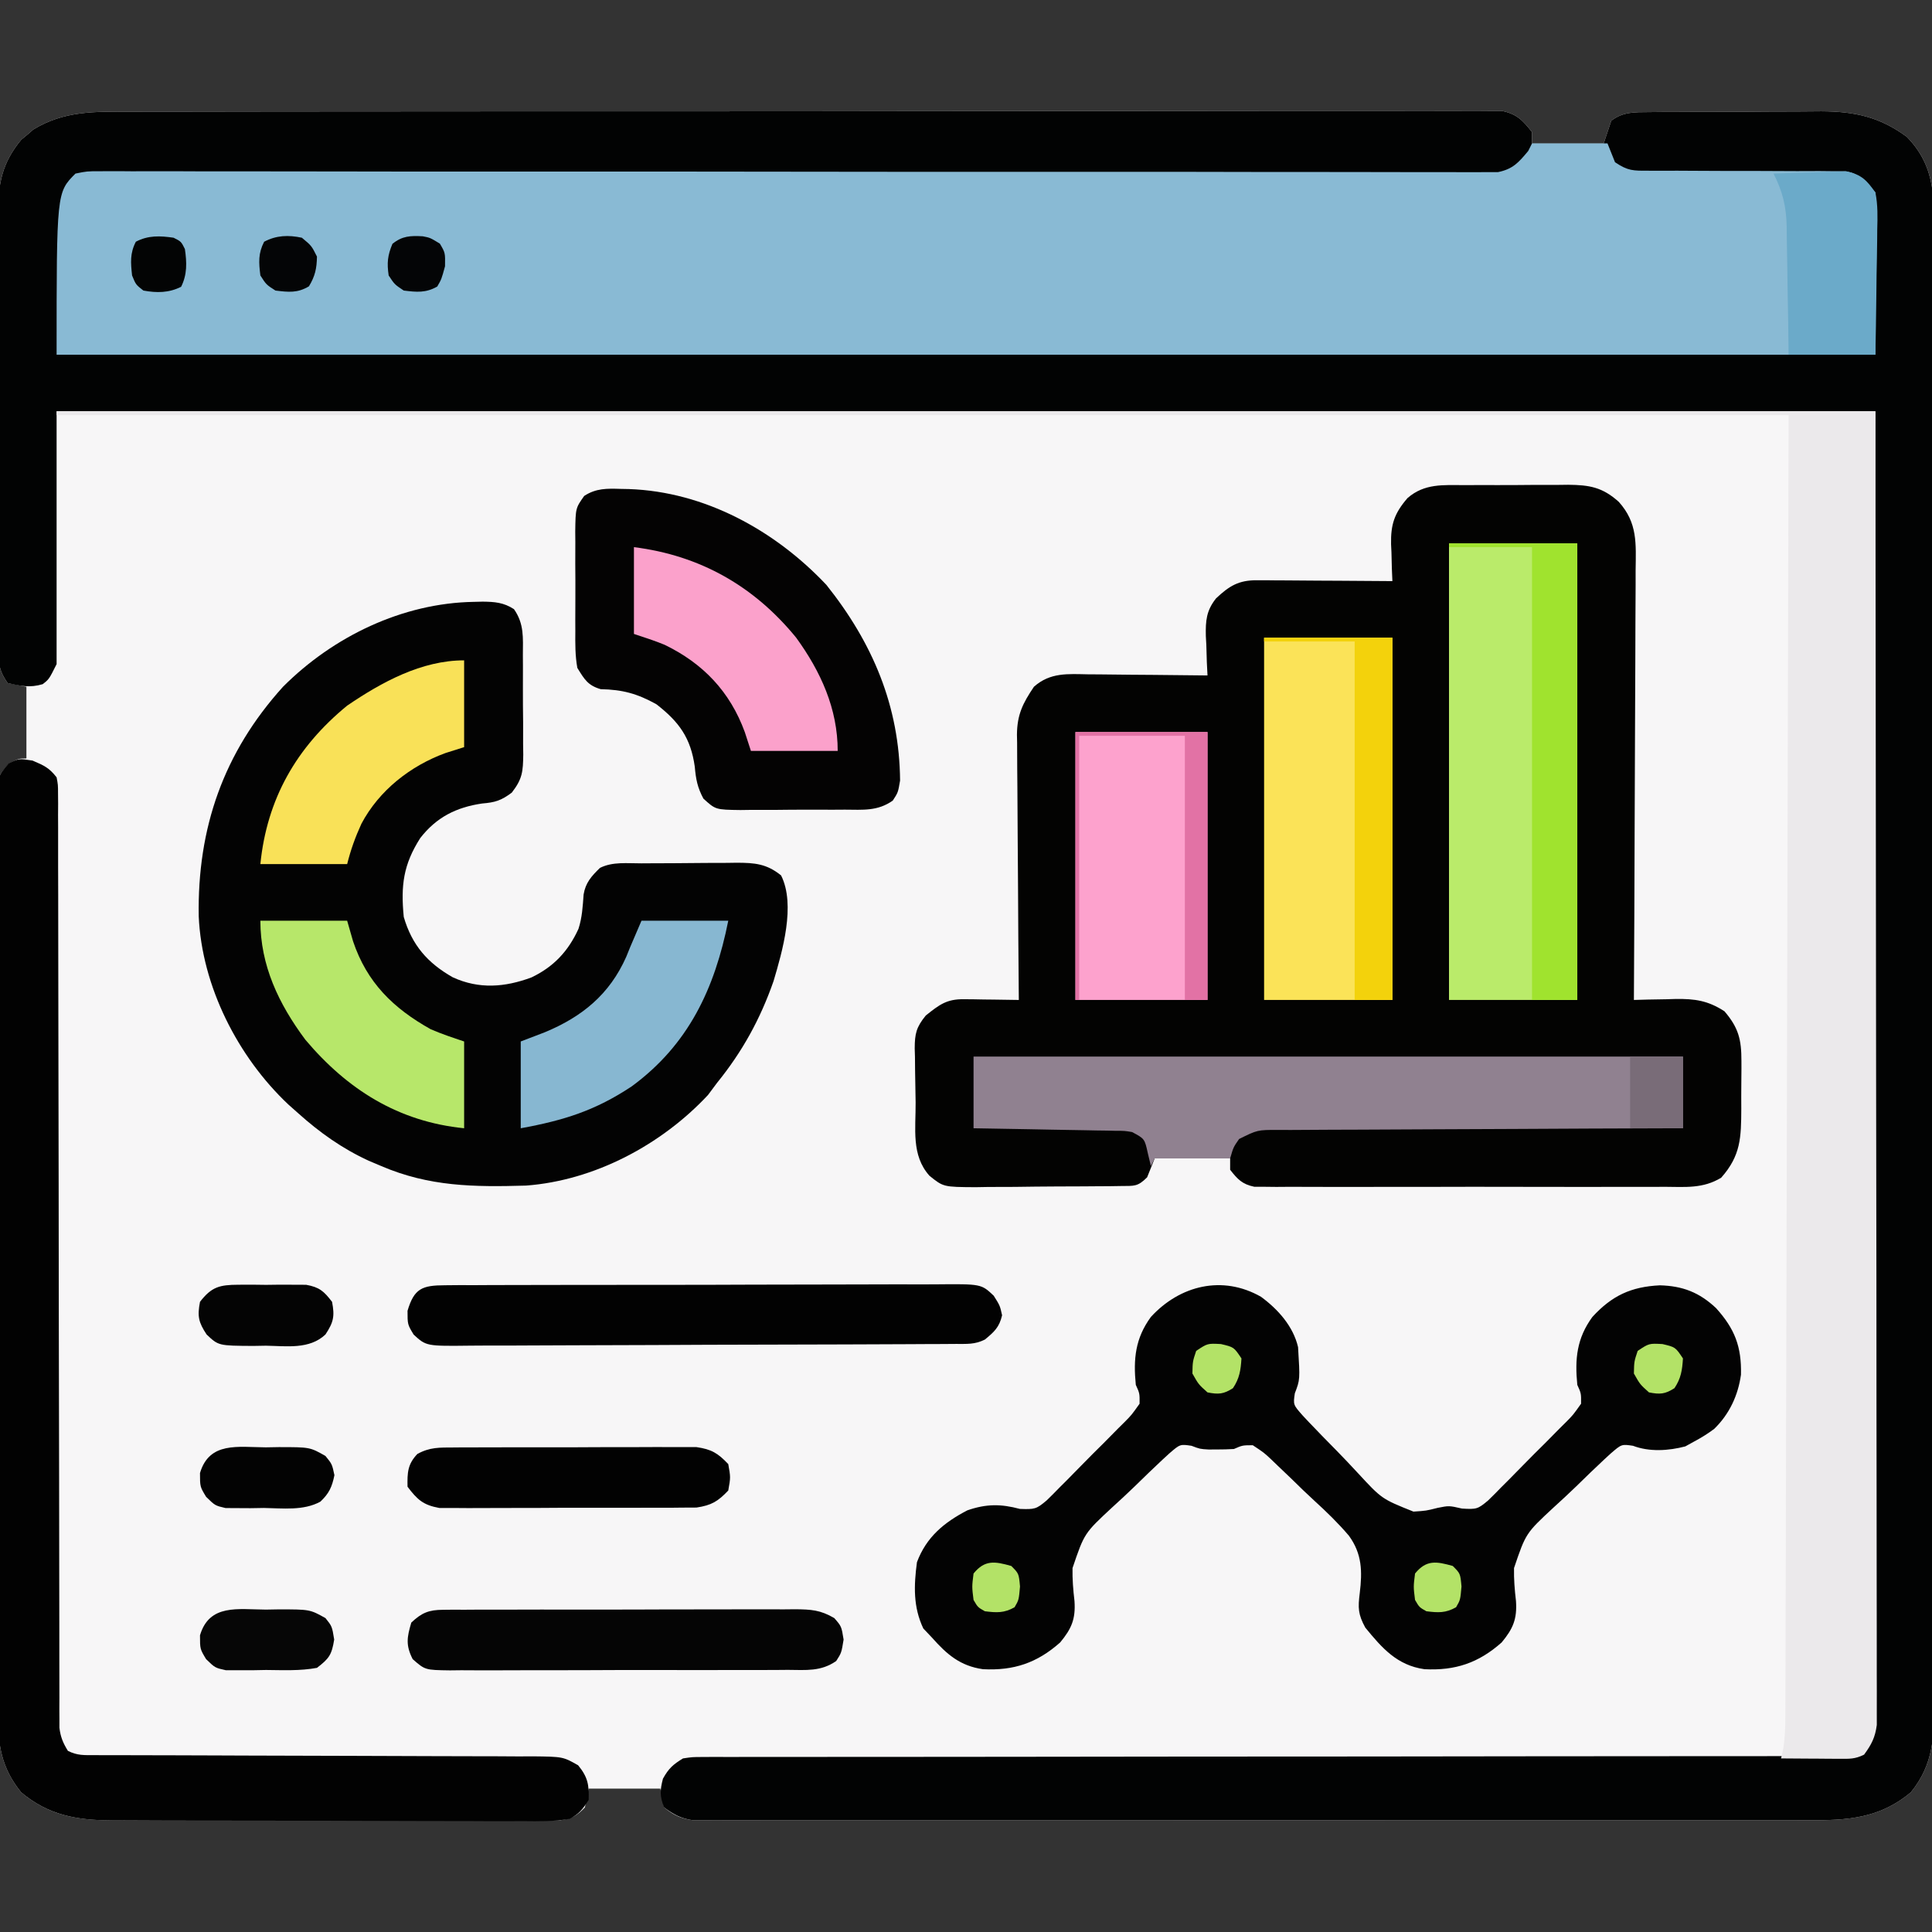 <?xml version="1.0" encoding="UTF-8"?>
<svg version="1.1" xmlns="http://www.w3.org/2000/svg" width="512" height="512">
<rect width="100%" height="100%" fill="#333333" stroke="none"/>
<path d="M0 0 C1.579 -0.005 3.158 -0.011 4.737 -0.018 C9.065 -0.035 13.392 -0.033 17.72 -0.027 C22.392 -0.024 27.063 -0.039 31.734 -0.051 C40.88 -0.072 50.026 -0.077 59.172 -0.075 C66.604 -0.074 74.036 -0.077 81.467 -0.085 C83.608 -0.087 85.749 -0.089 87.889 -0.091 C89.488 -0.093 89.488 -0.093 91.118 -0.094 C111.262 -0.113 131.406 -0.112 151.55 -0.105 C169.989 -0.1 188.428 -0.121 206.866 -0.154 C225.796 -0.187 244.725 -0.203 263.654 -0.198 C274.283 -0.196 284.912 -0.201 295.54 -0.226 C304.585 -0.247 313.63 -0.251 322.675 -0.232 C327.291 -0.222 331.907 -0.221 336.524 -0.242 C340.747 -0.261 344.97 -0.256 349.193 -0.233 C350.723 -0.229 352.254 -0.234 353.784 -0.247 C355.86 -0.264 357.934 -0.251 360.011 -0.229 C361.165 -0.229 362.319 -0.23 363.508 -0.23 C367.53 0.59 369.059 2.213 371.569 5.394 C371.569 6.384 371.569 7.374 371.569 8.394 C377.839 8.394 384.109 8.394 390.569 8.394 C391.229 6.414 391.889 4.434 392.569 2.394 C395.659 -0.001 398.759 0.131 402.572 0.104 C403.784 0.091 404.996 0.078 406.245 0.065 C408.206 0.062 408.206 0.062 410.206 0.058 C411.569 0.052 412.932 0.045 414.294 0.038 C417.152 0.026 420.009 0.023 422.866 0.024 C426.506 0.024 430.146 -0.003 433.786 -0.038 C436.603 -0.06 439.419 -0.064 442.236 -0.063 C444.224 -0.066 446.212 -0.088 448.199 -0.11 C457.084 -0.066 463.681 1.355 470.882 6.644 C478.816 14.763 478.139 23.57 478.077 34.172 C478.082 35.897 478.088 37.622 478.096 39.348 C478.113 44.08 478.105 48.812 478.092 53.545 C478.083 58.652 478.097 63.759 478.108 68.866 C478.126 78.867 478.122 88.868 478.111 98.87 C478.102 106.998 478.1 115.126 478.105 123.254 C478.105 124.411 478.106 125.567 478.107 126.759 C478.108 129.109 478.109 131.459 478.11 133.809 C478.122 155.844 478.109 177.88 478.087 199.915 C478.069 218.824 478.072 237.733 478.091 256.641 C478.112 278.598 478.121 300.555 478.108 322.511 C478.107 324.852 478.106 327.194 478.105 329.535 C478.104 330.687 478.103 331.839 478.103 333.025 C478.099 341.144 478.105 349.263 478.115 357.381 C478.126 367.275 478.123 377.168 478.101 387.061 C478.091 392.11 478.087 397.157 478.1 402.206 C478.112 406.827 478.105 411.448 478.084 416.069 C478.08 417.741 478.082 419.412 478.092 421.084 C478.142 430.44 478.125 437.752 471.964 445.383 C463.705 452.296 455.18 452.835 444.714 452.775 C442.803 452.782 442.803 452.782 440.853 452.79 C437.337 452.802 433.821 452.796 430.305 452.787 C426.506 452.78 422.706 452.79 418.907 452.799 C411.472 452.812 404.038 452.809 396.604 452.8 C390.563 452.794 384.523 452.793 378.482 452.796 C377.191 452.797 377.191 452.797 375.874 452.797 C374.126 452.798 372.378 452.799 370.63 452.8 C354.251 452.809 337.872 452.799 321.493 452.783 C307.437 452.769 293.381 452.772 279.326 452.786 C262.998 452.802 246.671 452.808 230.343 452.799 C228.603 452.798 226.862 452.797 225.122 452.796 C223.838 452.795 223.838 452.795 222.527 452.794 C216.491 452.792 210.455 452.796 204.419 452.803 C197.067 452.812 189.715 452.809 182.362 452.793 C178.611 452.786 174.86 452.782 171.108 452.792 C167.044 452.803 162.981 452.79 158.917 452.775 C157.728 452.782 156.538 452.789 155.313 452.796 C154.225 452.788 153.137 452.78 152.017 452.772 C151.079 452.771 150.141 452.771 149.174 452.77 C145.942 452.304 144.113 451.442 141.569 449.394 C141.239 447.744 140.909 446.094 140.569 444.394 C134.299 444.394 128.029 444.394 121.569 444.394 C121.239 446.044 120.909 447.694 120.569 449.394 C118.433 451.61 117.104 452.314 114.056 452.772 C113.106 452.773 112.155 452.774 111.176 452.775 C110.081 452.784 108.986 452.792 107.858 452.801 C106.662 452.795 105.465 452.789 104.233 452.783 C102.969 452.788 101.705 452.793 100.403 452.799 C96.938 452.812 93.473 452.807 90.008 452.797 C86.375 452.79 82.742 452.797 79.11 452.802 C73.004 452.807 66.898 452.8 60.793 452.786 C53.75 452.769 46.708 452.774 39.666 452.791 C33.609 452.805 27.553 452.807 21.497 452.799 C17.884 452.794 14.272 452.793 10.659 452.803 C6.624 452.814 2.589 452.799 -1.447 452.783 C-2.633 452.789 -3.82 452.795 -5.042 452.801 C-14.323 452.73 -21.598 451.432 -28.825 445.383 C-34.092 438.86 -35.014 432.8 -34.945 424.589 C-34.956 422.99 -34.956 422.99 -34.966 421.359 C-34.985 417.8 -34.974 414.242 -34.964 410.682 C-34.971 408.126 -34.98 405.57 -34.99 403.014 C-35.01 396.8 -35.012 390.586 -35.004 384.372 C-34.997 379.323 -34.998 374.273 -35.005 369.224 C-35.006 368.504 -35.007 367.785 -35.008 367.044 C-35.009 365.583 -35.011 364.121 -35.013 362.66 C-35.03 348.969 -35.021 335.278 -35.004 321.587 C-34.989 309.058 -35.004 296.53 -35.033 284.001 C-35.062 271.132 -35.073 258.263 -35.064 245.394 C-35.063 243.939 -35.062 242.484 -35.061 241.03 C-35.06 240.314 -35.06 239.598 -35.059 238.861 C-35.057 233.815 -35.067 228.769 -35.081 223.724 C-35.101 216.937 -35.094 210.151 -35.069 203.365 C-35.064 200.87 -35.068 198.376 -35.08 195.881 C-35.096 192.484 -35.082 189.089 -35.059 185.692 C-35.071 184.698 -35.082 183.703 -35.095 182.678 C-35.004 176.022 -35.004 176.022 -32.016 172.751 C-29.431 171.394 -29.431 171.394 -27.431 171.394 C-27.431 165.124 -27.431 158.854 -27.431 152.394 C-29.081 152.064 -30.731 151.734 -32.431 151.394 C-34.653 148.06 -34.684 147.003 -34.698 143.114 C-34.707 142.019 -34.715 140.925 -34.724 139.797 C-34.723 138.595 -34.722 137.393 -34.721 136.155 C-34.728 134.89 -34.735 133.625 -34.741 132.321 C-34.759 128.848 -34.764 125.374 -34.765 121.901 C-34.767 119.729 -34.771 117.557 -34.776 115.385 C-34.795 107.803 -34.803 100.221 -34.801 92.638 C-34.8 85.58 -34.821 78.523 -34.853 71.465 C-34.879 65.399 -34.89 59.334 -34.888 53.268 C-34.888 49.649 -34.893 46.029 -34.915 42.409 C-34.938 38.366 -34.928 34.324 -34.916 30.28 C-34.928 29.089 -34.939 27.897 -34.95 26.67 C-34.892 18.895 -33.861 13.552 -28.79 7.406 C-27.993 6.751 -27.993 6.751 -27.181 6.082 C-26.66 5.632 -26.139 5.182 -25.602 4.719 C-17.403 -0.28 -9.29 -0.036 0 0 Z " fill="#F7F6F7" transform="translate(34.431,29.606)"/>
<path d="M0 0 C1.579 -0.005 3.158 -0.011 4.737 -0.018 C9.065 -0.035 13.392 -0.033 17.72 -0.027 C22.392 -0.024 27.063 -0.039 31.734 -0.051 C40.88 -0.072 50.026 -0.077 59.172 -0.075 C66.604 -0.074 74.036 -0.077 81.467 -0.085 C83.608 -0.087 85.749 -0.089 87.889 -0.091 C89.488 -0.093 89.488 -0.093 91.118 -0.094 C111.262 -0.113 131.406 -0.112 151.55 -0.105 C169.989 -0.1 188.428 -0.121 206.866 -0.154 C225.796 -0.187 244.725 -0.203 263.654 -0.198 C274.283 -0.196 284.912 -0.201 295.54 -0.226 C304.585 -0.247 313.63 -0.251 322.675 -0.232 C327.291 -0.222 331.907 -0.221 336.524 -0.242 C340.747 -0.261 344.97 -0.256 349.193 -0.233 C350.723 -0.229 352.254 -0.234 353.784 -0.247 C355.86 -0.264 357.934 -0.251 360.011 -0.229 C361.165 -0.229 362.319 -0.23 363.508 -0.23 C367.53 0.59 369.059 2.213 371.569 5.394 C371.569 6.384 371.569 7.374 371.569 8.394 C377.839 8.394 384.109 8.394 390.569 8.394 C391.229 6.414 391.889 4.434 392.569 2.394 C395.659 -0.001 398.759 0.131 402.572 0.104 C403.784 0.091 404.996 0.078 406.245 0.065 C408.206 0.062 408.206 0.062 410.206 0.058 C411.569 0.052 412.932 0.045 414.294 0.038 C417.152 0.026 420.009 0.023 422.866 0.024 C426.506 0.024 430.146 -0.003 433.786 -0.038 C436.603 -0.06 439.419 -0.064 442.236 -0.063 C444.224 -0.066 446.212 -0.088 448.199 -0.11 C457.084 -0.066 463.681 1.355 470.882 6.644 C478.816 14.763 478.139 23.57 478.077 34.172 C478.082 35.897 478.088 37.622 478.096 39.348 C478.113 44.08 478.105 48.812 478.092 53.545 C478.083 58.652 478.097 63.759 478.108 68.866 C478.126 78.867 478.122 88.868 478.111 98.87 C478.102 106.998 478.1 115.126 478.105 123.254 C478.105 124.411 478.106 125.567 478.107 126.759 C478.108 129.109 478.109 131.459 478.11 133.809 C478.122 155.844 478.109 177.88 478.087 199.915 C478.069 218.824 478.072 237.733 478.091 256.641 C478.112 278.598 478.121 300.555 478.108 322.511 C478.107 324.852 478.106 327.194 478.105 329.535 C478.104 330.687 478.103 331.839 478.103 333.025 C478.099 341.144 478.105 349.263 478.115 357.381 C478.126 367.275 478.123 377.168 478.101 387.061 C478.091 392.11 478.087 397.157 478.1 402.206 C478.112 406.827 478.105 411.448 478.084 416.069 C478.08 417.741 478.082 419.412 478.092 421.084 C478.142 430.44 478.125 437.752 471.964 445.383 C463.705 452.296 455.18 452.835 444.714 452.775 C442.803 452.782 442.803 452.782 440.853 452.79 C437.337 452.802 433.821 452.796 430.305 452.787 C426.506 452.78 422.706 452.79 418.907 452.799 C411.472 452.812 404.038 452.809 396.604 452.8 C390.563 452.794 384.523 452.793 378.482 452.796 C377.191 452.797 377.191 452.797 375.874 452.797 C374.126 452.798 372.378 452.799 370.63 452.8 C354.251 452.809 337.872 452.799 321.493 452.783 C307.437 452.769 293.381 452.772 279.326 452.786 C262.998 452.802 246.671 452.808 230.343 452.799 C228.603 452.798 226.862 452.797 225.122 452.796 C223.838 452.795 223.838 452.795 222.527 452.794 C216.491 452.792 210.455 452.796 204.419 452.803 C197.067 452.812 189.715 452.809 182.362 452.793 C178.611 452.786 174.86 452.782 171.108 452.792 C167.044 452.803 162.981 452.79 158.917 452.775 C157.728 452.782 156.538 452.789 155.313 452.796 C154.225 452.788 153.137 452.78 152.017 452.772 C151.079 452.771 150.141 452.771 149.174 452.77 C146.019 452.315 144.129 451.269 141.569 449.394 C140.396 446.421 140.449 444.856 141.257 441.769 C142.76 439.049 143.928 438.008 146.569 436.394 C149.057 436.019 149.057 436.019 151.91 436.018 C153 436.01 154.089 436.003 155.212 435.995 C156.408 436.002 157.604 436.009 158.837 436.016 C160.744 436.009 160.744 436.009 162.689 436.002 C166.221 435.99 169.751 435.996 173.283 436.006 C177.09 436.012 180.897 436.002 184.704 435.993 C191.301 435.981 197.899 435.979 204.497 435.984 C214.039 435.991 223.581 435.978 233.123 435.96 C248.609 435.932 264.094 435.914 279.58 435.906 C280.97 435.905 280.97 435.905 282.389 435.904 C289.912 435.9 297.435 435.897 304.957 435.893 C311.535 435.89 318.112 435.887 324.689 435.883 C325.615 435.883 326.542 435.882 327.496 435.882 C342.924 435.873 358.352 435.853 373.781 435.824 C383.302 435.806 392.824 435.8 402.346 435.807 C408.866 435.811 415.386 435.805 421.906 435.79 C425.671 435.782 429.436 435.779 433.202 435.789 C437.278 435.8 441.353 435.787 445.429 435.773 C446.627 435.78 447.826 435.787 449.061 435.794 C450.148 435.786 451.235 435.779 452.354 435.771 C453.767 435.77 453.767 435.77 455.207 435.77 C458.013 435.324 458.857 434.612 460.569 432.394 C461.908 429.717 461.701 427.667 461.708 424.667 C461.714 423.44 461.719 422.213 461.725 420.948 C461.726 419.575 461.727 418.202 461.728 416.829 C461.732 415.383 461.737 413.937 461.743 412.491 C461.756 408.495 461.764 404.499 461.77 400.503 C461.778 396.136 461.792 391.77 461.805 387.403 C461.83 378.917 461.849 370.432 461.867 361.946 C461.888 352.136 461.915 342.325 461.942 332.515 C462.011 306.6 462.071 280.685 462.132 254.769 C462.276 196.896 462.421 139.022 462.569 79.394 C303.509 79.394 144.449 79.394 -19.431 79.394 C-19.431 101.504 -19.431 123.614 -19.431 146.394 C-21.431 150.394 -21.431 150.394 -23.118 151.707 C-26.497 152.712 -29.038 152.211 -32.431 151.394 C-34.653 148.06 -34.684 147.003 -34.698 143.114 C-34.707 142.019 -34.715 140.925 -34.724 139.797 C-34.723 138.595 -34.722 137.393 -34.721 136.155 C-34.728 134.89 -34.735 133.625 -34.741 132.321 C-34.759 128.848 -34.764 125.374 -34.765 121.901 C-34.767 119.729 -34.771 117.557 -34.776 115.385 C-34.795 107.803 -34.803 100.221 -34.801 92.638 C-34.8 85.58 -34.821 78.523 -34.853 71.465 C-34.879 65.399 -34.89 59.334 -34.888 53.268 C-34.888 49.649 -34.893 46.029 -34.915 42.409 C-34.938 38.366 -34.928 34.324 -34.916 30.28 C-34.928 29.089 -34.939 27.897 -34.95 26.67 C-34.892 18.895 -33.861 13.552 -28.79 7.406 C-27.993 6.751 -27.993 6.751 -27.181 6.082 C-26.66 5.632 -26.139 5.182 -25.602 4.719 C-17.403 -0.28 -9.29 -0.036 0 0 Z " fill="#020303" transform="translate(34.431,29.606)"/>
<path d="M0 0 C0.978 -0.005 1.955 -0.01 2.962 -0.016 C5.026 -0.022 7.089 -0.021 9.153 -0.012 C12.302 -0.004 15.45 -0.033 18.6 -0.064 C20.608 -0.066 22.617 -0.065 24.625 -0.062 C26.032 -0.079 26.032 -0.079 27.466 -0.097 C33.09 -0.037 36.527 0.524 40.879 4.434 C45.888 10.021 45.423 15.427 45.333 22.681 C45.334 23.911 45.334 25.141 45.335 26.408 C45.332 29.767 45.312 33.126 45.284 36.485 C45.259 40 45.257 43.516 45.252 47.031 C45.24 53.682 45.207 60.333 45.167 66.984 C45.122 74.558 45.1 82.133 45.08 89.707 C45.038 105.283 44.968 120.858 44.879 136.434 C46.109 136.399 47.338 136.364 48.605 136.328 C50.238 136.3 51.871 136.273 53.504 136.246 C54.312 136.221 55.12 136.196 55.953 136.17 C61.035 136.108 64.486 136.587 68.879 139.434 C72.62 143.803 73.384 146.938 73.375 152.625 C73.376 153.293 73.378 153.96 73.379 154.648 C73.378 156.051 73.366 157.454 73.345 158.856 C73.316 160.994 73.325 163.13 73.338 165.268 C73.303 172.877 73.224 177.664 68.005 183.546 C63.196 186.45 58.6 185.991 53.084 185.951 C51.293 185.962 51.293 185.962 49.466 185.972 C46.199 185.987 42.933 185.984 39.666 185.971 C36.245 185.961 32.824 185.97 29.402 185.976 C23.658 185.984 17.914 185.974 12.17 185.955 C5.531 185.933 -1.107 185.94 -7.746 185.962 C-13.45 185.981 -19.153 185.983 -24.857 185.973 C-28.262 185.966 -31.667 185.966 -35.072 185.979 C-38.867 185.989 -42.661 185.973 -46.455 185.951 C-47.583 185.959 -48.711 185.967 -49.873 185.976 C-50.906 185.964 -51.94 185.953 -53.004 185.942 C-53.901 185.94 -54.798 185.939 -55.722 185.937 C-58.915 185.267 -60.139 183.976 -62.121 181.434 C-62.121 180.444 -62.121 179.454 -62.121 178.434 C-68.721 178.434 -75.321 178.434 -82.121 178.434 C-82.781 180.084 -83.441 181.734 -84.121 183.434 C-86.646 185.958 -87.529 185.699 -91.026 185.74 C-92.559 185.764 -92.559 185.764 -94.122 185.788 C-95.23 185.794 -96.339 185.799 -97.48 185.805 C-99.186 185.818 -99.186 185.818 -100.926 185.832 C-103.337 185.847 -105.748 185.855 -108.159 185.859 C-111.842 185.871 -115.524 185.92 -119.207 185.971 C-121.548 185.98 -123.889 185.987 -126.23 185.992 C-127.881 186.021 -127.881 186.021 -129.564 186.051 C-138.114 186.001 -138.114 186.001 -141.802 183.024 C-146.675 177.581 -145.42 170.567 -145.471 163.604 C-145.488 161.954 -145.515 160.304 -145.553 158.655 C-145.608 156.272 -145.63 153.891 -145.645 151.508 C-145.667 150.774 -145.69 150.041 -145.713 149.285 C-145.697 145.349 -145.292 143.643 -142.776 140.554 C-139.194 137.693 -137.244 136.177 -132.672 136.238 C-131.401 136.248 -131.401 136.248 -130.104 136.258 C-128.782 136.283 -128.782 136.283 -127.434 136.309 C-126.541 136.318 -125.648 136.327 -124.729 136.336 C-122.526 136.359 -120.324 136.392 -118.121 136.434 C-118.13 135.497 -118.139 134.56 -118.148 133.595 C-118.229 124.753 -118.289 115.911 -118.328 107.069 C-118.349 102.523 -118.377 97.978 -118.423 93.432 C-118.466 89.043 -118.49 84.653 -118.501 80.264 C-118.508 78.592 -118.522 76.92 -118.544 75.249 C-118.573 72.9 -118.577 70.553 -118.575 68.205 C-118.59 67.519 -118.604 66.834 -118.619 66.128 C-118.573 60.758 -117.042 57.779 -114.121 53.434 C-109.797 49.59 -105.151 50.043 -99.664 50.141 C-98.761 50.145 -97.858 50.149 -96.928 50.153 C-94.054 50.17 -91.182 50.208 -88.309 50.246 C-86.356 50.261 -84.404 50.275 -82.451 50.287 C-77.674 50.32 -72.898 50.372 -68.121 50.434 C-68.179 49.276 -68.237 48.118 -68.297 46.926 C-68.344 45.387 -68.389 43.848 -68.434 42.309 C-68.475 41.548 -68.517 40.788 -68.561 40.004 C-68.648 35.93 -68.436 33.26 -65.852 30.004 C-62.332 26.691 -59.845 25.176 -54.995 25.207 C-53.794 25.207 -53.794 25.207 -52.569 25.207 C-51.715 25.217 -50.861 25.228 -49.98 25.238 C-49.098 25.241 -48.216 25.244 -47.307 25.247 C-44.495 25.258 -41.683 25.283 -38.871 25.309 C-36.962 25.319 -35.053 25.328 -33.145 25.336 C-28.47 25.358 -23.796 25.392 -19.121 25.434 C-19.168 24.348 -19.214 23.263 -19.262 22.145 C-19.299 20.699 -19.336 19.254 -19.371 17.809 C-19.405 17.096 -19.438 16.383 -19.473 15.648 C-19.568 10.442 -18.636 7.511 -15.121 3.434 C-10.634 -0.482 -5.66 -0.018 0 0 Z " fill="#030302" transform="translate(388.121,128.566)"/>
<path d="M0 0 C6.6 0 13.2 0 20 0 C20.66 1.65 21.32 3.3 22 5 C25.466 7.311 26.775 7.246 30.861 7.24 C32.066 7.243 33.271 7.247 34.512 7.251 C36.467 7.245 36.467 7.245 38.461 7.238 C39.812 7.244 41.164 7.252 42.515 7.261 C48.252 7.298 53.989 7.317 59.726 7.305 C63.237 7.3 66.748 7.318 70.259 7.351 C72.243 7.363 74.227 7.348 76.21 7.332 C77.421 7.346 78.632 7.359 79.88 7.372 C80.944 7.373 82.007 7.374 83.103 7.374 C86 8 86 8 91 13 C91 27.19 91 41.38 91 56 C-68.06 56 -227.12 56 -391 56 C-391 13 -391 13 -386 8 C-382.948 7.378 -382.948 7.378 -379.464 7.383 C-378.818 7.377 -378.172 7.371 -377.507 7.365 C-375.339 7.351 -373.174 7.373 -371.006 7.394 C-369.438 7.392 -367.87 7.387 -366.302 7.38 C-361.99 7.367 -357.678 7.385 -353.367 7.408 C-348.718 7.428 -344.069 7.419 -339.42 7.412 C-331.363 7.406 -323.306 7.417 -315.25 7.439 C-303.596 7.471 -291.942 7.471 -280.288 7.461 C-261.373 7.447 -242.459 7.451 -223.544 7.47 C-221.846 7.472 -221.846 7.472 -220.113 7.474 C-210.925 7.483 -201.737 7.494 -192.55 7.504 C-184.518 7.513 -176.487 7.522 -168.456 7.53 C-166.76 7.532 -166.76 7.532 -165.029 7.533 C-146.186 7.552 -127.343 7.551 -108.5 7.536 C-96.872 7.528 -85.244 7.537 -73.617 7.57 C-65.653 7.591 -57.689 7.594 -49.725 7.584 C-45.127 7.578 -40.529 7.581 -35.931 7.606 C-31.724 7.629 -27.518 7.628 -23.311 7.61 C-21.787 7.607 -20.263 7.613 -18.739 7.628 C-16.67 7.647 -14.604 7.636 -12.536 7.617 C-10.811 7.619 -10.811 7.619 -9.052 7.622 C-5.059 6.808 -3.569 5.084 -1 2 C-0.67 1.34 -0.34 0.68 0 0 Z " fill="#89BAD4" transform="translate(406,38)"/>
<path d="M0 0 C1.162 -0.028 1.162 -0.028 2.347 -0.057 C5.567 -0.02 7.912 0.159 10.644 1.932 C13.368 5.832 13.029 9.468 13.004 14.121 C13.01 15.058 13.016 15.995 13.023 16.96 C13.03 18.94 13.027 20.919 13.014 22.899 C13 25.924 13.034 28.946 13.072 31.971 C13.073 33.896 13.071 35.821 13.066 37.746 C13.08 38.648 13.093 39.551 13.107 40.48 C13.04 44.985 12.902 46.902 10.059 50.565 C7.207 52.67 5.676 53.147 2.188 53.438 C-4.645 54.441 -9.903 57.077 -14.195 62.602 C-18.668 69.63 -19.375 75.119 -18.562 83.5 C-16.392 90.955 -12.261 95.707 -5.562 99.5 C1.412 102.696 8.236 102.141 15.266 99.535 C21.173 96.72 25.041 92.573 27.742 86.648 C28.717 83.637 28.875 80.693 29.098 77.551 C29.618 74.413 31.201 72.668 33.438 70.5 C36.831 68.803 40.692 69.315 44.426 69.297 C45.321 69.291 46.216 69.285 47.139 69.28 C49.036 69.27 50.934 69.264 52.831 69.26 C55.728 69.25 58.624 69.219 61.521 69.188 C63.365 69.181 65.208 69.176 67.051 69.172 C67.916 69.16 68.78 69.147 69.671 69.134 C74.41 69.152 77.604 69.387 81.438 72.5 C85.352 80.328 81.774 92.621 79.438 100.5 C75.918 110.57 71.178 119.19 64.438 127.5 C63.262 129.078 63.262 129.078 62.062 130.688 C49.776 143.852 31.993 153.35 13.829 154.693 C0.088 155.09 -11.809 154.987 -24.562 149.5 C-26.189 148.814 -26.189 148.814 -27.848 148.113 C-34.912 144.853 -40.782 140.679 -46.562 135.5 C-47.831 134.373 -47.831 134.373 -49.125 133.223 C-62.501 120.642 -72.075 101.895 -72.898 83.336 C-73.289 59.949 -66.332 39.947 -50.562 22.5 C-37.258 9.177 -18.912 0.318 0 0 Z " fill="#030303" transform="translate(125.562,159.5)"/>
<path d="M0 0 C159.06 0 318.12 0 482 0 C482.093 86.718 482.093 86.718 482.188 175.188 C482.215 193.467 482.242 211.746 482.27 230.579 C482.284 252.837 482.284 252.837 482.286 263.244 C482.289 270.54 482.3 277.835 482.317 285.131 C482.336 293.539 482.345 301.947 482.34 310.355 C482.339 314.659 482.341 318.963 482.358 323.266 C482.372 327.155 482.373 331.044 482.363 334.933 C482.361 336.341 482.365 337.75 482.375 339.158 C482.387 341.073 482.378 342.988 482.369 344.903 C482.371 346.5 482.371 346.5 482.373 348.128 C481.943 351.439 480.965 353.324 479 356 C476.599 357.2 475.106 357.115 472.43 357.098 C471.086 357.093 471.086 357.093 469.715 357.088 C468.778 357.08 467.841 357.071 466.875 357.062 C465.93 357.058 464.985 357.053 464.012 357.049 C461.674 357.037 459.337 357.021 457 357 C457.162 356.301 457.324 355.601 457.491 354.881 C458.031 351.827 458.131 349.004 458.139 345.903 C458.144 344.67 458.15 343.437 458.155 342.167 C458.156 340.802 458.157 339.438 458.158 338.073 C458.163 336.625 458.168 335.176 458.173 333.728 C458.187 329.739 458.194 325.75 458.201 321.761 C458.209 317.396 458.223 313.031 458.236 308.667 C458.26 300.192 458.28 291.717 458.298 283.242 C458.319 273.44 458.346 263.638 458.373 253.837 C458.441 227.954 458.501 202.071 458.562 176.188 C458.707 118.376 458.851 60.564 459 1 C307.53 1 156.06 1 0 1 C0 0.67 0 0.34 0 0 Z " fill="#EBE9EB" transform="translate(15,109)"/>
<path d="M0 0 C4.505 3.306 8.537 7.817 9.82 13.336 C10.349 21.956 10.349 21.956 8.962 25.577 C8.52 28.606 8.52 28.606 11.071 31.49 C12.159 32.672 13.267 33.836 14.391 34.984 C14.983 35.601 15.575 36.218 16.185 36.853 C17.446 38.154 18.716 39.446 19.994 40.731 C21.927 42.692 23.8 44.7 25.676 46.715 C32.016 53.575 32.016 53.575 40.405 56.927 C43.768 56.707 43.768 56.707 46.816 55.936 C49.82 55.336 49.82 55.336 53.268 56.121 C57.11 56.353 57.451 56.276 60.201 53.958 C61.377 52.822 62.53 51.662 63.664 50.484 C64.585 49.568 64.585 49.568 65.525 48.633 C66.815 47.339 68.095 46.036 69.366 44.723 C71.317 42.714 73.303 40.745 75.297 38.777 C76.547 37.515 77.794 36.251 79.039 34.984 C79.635 34.395 80.23 33.805 80.844 33.197 C82.692 31.332 82.692 31.332 84.82 28.336 C84.847 25.6 84.847 25.6 83.82 23.336 C83.137 16.471 83.676 11 87.82 5.336 C92.987 -0.294 98.043 -2.665 105.695 -3.039 C111.743 -2.885 116.154 -1.164 120.578 2.984 C125.546 8.48 127.373 13.209 127.195 20.641 C126.429 26.149 124.111 31.108 120.105 35.004 C118.397 36.279 116.7 37.335 114.82 38.336 C114.037 38.769 113.253 39.202 112.445 39.648 C107.988 40.816 102.942 41.145 98.591 39.486 C95.563 39.037 95.563 39.037 92.682 41.523 C91.506 42.585 90.349 43.667 89.207 44.766 C88.285 45.64 88.285 45.64 87.345 46.531 C86.049 47.775 84.76 49.028 83.48 50.29 C81.534 52.185 79.537 54.01 77.529 55.84 C70.171 62.673 70.171 62.673 67.051 71.891 C66.992 74.849 67.224 77.701 67.571 80.636 C67.893 85.413 66.785 87.97 63.777 91.598 C57.654 97.037 51.457 99.117 43.297 98.691 C36.046 97.651 32.076 93.094 27.634 87.664 C25.714 84.142 25.674 82.437 26.167 78.533 C26.866 72.782 26.792 68.113 23.292 63.315 C20.462 59.987 17.359 56.977 14.132 54.036 C12.112 52.192 10.162 50.291 8.213 48.371 C6.957 47.166 5.697 45.964 4.434 44.766 C3.847 44.201 3.26 43.637 2.656 43.056 C0.798 41.314 0.798 41.314 -2.18 39.336 C-4.915 39.346 -4.915 39.346 -7.18 40.336 C-8.678 40.423 -10.179 40.466 -11.68 40.461 C-12.412 40.464 -13.144 40.466 -13.898 40.469 C-16.18 40.336 -16.18 40.336 -18.409 39.488 C-21.437 39.036 -21.437 39.036 -24.318 41.523 C-25.494 42.585 -26.651 43.667 -27.793 44.766 C-28.407 45.348 -29.022 45.931 -29.655 46.531 C-30.951 47.775 -32.24 49.028 -33.52 50.29 C-35.466 52.185 -37.463 54.01 -39.471 55.84 C-46.829 62.673 -46.829 62.673 -49.949 71.891 C-50.008 74.849 -49.776 77.701 -49.429 80.636 C-49.107 85.413 -50.215 87.97 -53.223 91.598 C-59.346 97.037 -65.543 99.117 -73.703 98.691 C-79.713 97.829 -83.255 94.777 -87.18 90.336 C-87.943 89.532 -88.706 88.727 -89.492 87.898 C-92.203 82.176 -92.002 76.546 -91.18 70.336 C-88.689 63.682 -84.007 59.802 -77.805 56.586 C-72.823 54.868 -68.969 54.857 -63.889 56.217 C-59.971 56.343 -59.582 56.307 -56.799 53.958 C-55.623 52.822 -54.47 51.662 -53.336 50.484 C-52.722 49.873 -52.108 49.262 -51.475 48.633 C-50.185 47.339 -48.905 46.036 -47.634 44.723 C-45.683 42.714 -43.697 40.745 -41.703 38.777 C-40.453 37.515 -39.206 36.251 -37.961 34.984 C-37.365 34.395 -36.77 33.805 -36.156 33.197 C-34.308 31.332 -34.308 31.332 -32.18 28.336 C-32.153 25.6 -32.153 25.6 -33.18 23.336 C-33.863 16.471 -33.324 11 -29.18 5.336 C-21.485 -3.048 -10.191 -5.818 0 0 Z " fill="#030303" transform="translate(334.18,343.664)"/>
<path d="M0 0 C3.068 1.307 4.393 1.901 6.375 4.438 C6.752 6.434 6.752 6.434 6.754 8.762 C6.762 9.651 6.771 10.539 6.779 11.454 C6.773 12.431 6.767 13.408 6.76 14.414 C6.766 15.451 6.771 16.488 6.776 17.556 C6.79 21.048 6.783 24.539 6.776 28.031 C6.781 30.527 6.788 33.024 6.797 35.52 C6.812 40.904 6.818 46.288 6.816 51.672 C6.814 59.461 6.83 67.25 6.851 75.038 C6.884 87.681 6.906 100.323 6.919 112.965 C6.919 113.721 6.92 114.478 6.921 115.258 C6.924 118.325 6.927 121.392 6.93 124.459 C6.939 132.899 6.95 141.34 6.962 149.78 C6.963 150.913 6.963 150.913 6.965 152.07 C6.983 164.663 7.009 177.256 7.04 189.849 C7.058 197.619 7.069 205.39 7.07 213.16 C7.072 219.111 7.083 225.063 7.097 231.014 C7.102 233.459 7.102 235.903 7.1 238.348 C7.096 241.677 7.105 245.005 7.117 248.334 C7.113 249.308 7.109 250.283 7.105 251.287 C7.11 252.178 7.116 253.069 7.122 253.987 C7.122 254.755 7.123 255.524 7.124 256.316 C7.413 258.757 8.081 260.355 9.375 262.438 C11.913 263.706 13.675 263.565 16.517 263.569 C18.151 263.575 18.151 263.575 19.818 263.581 C21.019 263.58 22.219 263.58 23.456 263.579 C25.391 263.585 27.325 263.59 29.26 263.596 C31.343 263.601 33.426 263.604 35.509 263.606 C39.85 263.612 44.191 263.629 48.531 263.648 C50.017 263.654 51.503 263.66 52.988 263.666 C53.733 263.67 54.477 263.673 55.243 263.676 C65.351 263.718 75.458 263.751 85.566 263.763 C92.381 263.772 99.196 263.794 106.012 263.833 C109.618 263.853 113.225 263.865 116.832 263.86 C120.857 263.854 124.881 263.88 128.906 263.907 C130.697 263.898 130.697 263.898 132.525 263.887 C140.565 263.979 140.565 263.979 144.584 266.256 C147.139 269.368 147.516 271.433 147.375 275.438 C145.718 278.009 144.976 279.008 142.375 280.438 C138.23 281.185 134.127 281.099 129.925 281.053 C128.661 281.058 127.397 281.064 126.095 281.07 C122.633 281.084 119.173 281.067 115.712 281.043 C112.082 281.023 108.452 281.029 104.822 281.031 C98.722 281.031 92.623 281.012 86.523 280.979 C79.488 280.943 72.453 280.934 65.418 280.941 C58.635 280.947 51.853 280.936 45.07 280.917 C42.191 280.909 39.313 280.906 36.434 280.908 C32.404 280.909 28.373 280.884 24.343 280.857 C23.158 280.86 21.973 280.863 20.753 280.866 C11.483 280.771 4.199 279.468 -3.02 273.426 C-8.287 266.903 -9.208 260.844 -9.14 252.632 C-9.147 251.566 -9.154 250.5 -9.161 249.402 C-9.179 245.843 -9.169 242.285 -9.158 238.726 C-9.166 236.169 -9.174 233.613 -9.185 231.057 C-9.205 224.843 -9.206 218.629 -9.198 212.415 C-9.192 207.366 -9.193 202.316 -9.199 197.267 C-9.2 196.548 -9.201 195.828 -9.202 195.087 C-9.204 193.626 -9.206 192.164 -9.208 190.703 C-9.224 177.012 -9.215 163.321 -9.199 149.63 C-9.184 137.101 -9.198 124.573 -9.227 112.044 C-9.257 99.175 -9.268 86.306 -9.258 73.437 C-9.257 71.982 -9.256 70.528 -9.255 69.073 C-9.255 68.357 -9.254 67.641 -9.254 66.904 C-9.252 61.858 -9.261 56.813 -9.276 51.767 C-9.295 44.98 -9.288 38.194 -9.264 31.408 C-9.259 28.913 -9.262 26.419 -9.275 23.924 C-9.291 20.527 -9.276 17.132 -9.253 13.735 C-9.265 12.741 -9.277 11.746 -9.289 10.722 C-9.199 4.102 -9.199 4.102 -6.312 0.759 C-3.625 -0.562 -3.625 -0.562 0 0 Z " fill="#020202" transform="translate(8.625,201.562)"/>
<path d="M0 0 C1.067 0.021 1.067 0.021 2.155 0.042 C22.26 0.736 40.886 10.997 54.5 25.438 C66.766 40.813 73.863 57.549 74.031 77.293 C73.5 80.438 73.5 80.438 72.098 82.599 C68.084 85.44 64.212 85.029 59.406 85.004 C58.423 85.01 57.439 85.016 56.425 85.023 C54.348 85.03 52.27 85.027 50.192 85.014 C47.011 85 43.833 85.034 40.652 85.072 C38.633 85.073 36.613 85.071 34.594 85.066 C33.643 85.08 32.691 85.093 31.712 85.107 C25.132 85.014 25.132 85.014 21.908 82.075 C20.333 79.124 19.912 76.946 19.625 73.625 C18.553 65.981 15.462 61.734 9.438 57.062 C4.319 54.231 0.499 53.205 -5.316 53.074 C-8.73 52.079 -9.641 50.446 -11.5 47.438 C-12.087 44.185 -12.061 40.982 -12.031 37.684 C-12.035 36.746 -12.039 35.808 -12.043 34.842 C-12.046 32.864 -12.038 30.886 -12.021 28.908 C-12 25.882 -12.021 22.857 -12.047 19.83 C-12.044 17.906 -12.039 15.982 -12.031 14.059 C-12.039 13.154 -12.047 12.25 -12.056 11.318 C-11.963 5.092 -11.963 5.092 -9.684 1.867 C-6.545 -0.188 -3.626 -0.118 0 0 Z " fill="#040303" transform="translate(164.5,129.562)"/>
<path d="M0 0 C11.22 0 22.44 0 34 0 C34 39.93 34 79.86 34 121 C22.78 121 11.56 121 0 121 C0 81.07 0 41.14 0 0 Z " fill="#BAEB6A" transform="translate(384,144)"/>
<path d="M0 0 C62.04 0 124.08 0 188 0 C188 6.27 188 12.54 188 19 C186.568 19.004 185.136 19.007 183.661 19.011 C170.182 19.048 156.704 19.105 143.225 19.184 C136.295 19.224 129.365 19.256 122.435 19.271 C115.75 19.285 109.065 19.32 102.38 19.368 C99.827 19.383 97.274 19.391 94.72 19.392 C91.15 19.394 87.581 19.421 84.011 19.454 C82.419 19.447 82.419 19.447 80.796 19.439 C75.227 19.433 75.227 19.433 70.374 21.847 C68.851 24.04 68.851 24.04 68 27 C61.4 27 54.8 27 48 27 C47.67 27.66 47.34 28.32 47 29 C46.732 27.886 46.464 26.773 46.188 25.625 C45.342 21.782 45.342 21.782 42 20 C40.004 19.675 40.004 19.675 37.804 19.681 C36.963 19.661 36.123 19.641 35.257 19.621 C34.353 19.609 33.45 19.598 32.52 19.586 C31.592 19.567 30.664 19.547 29.707 19.527 C26.743 19.467 23.778 19.421 20.812 19.375 C18.803 19.337 16.793 19.298 14.783 19.258 C9.856 19.16 4.928 19.081 0 19 C0 12.73 0 6.46 0 0 Z " fill="#908190" transform="translate(258,280)"/>
<path d="M0 0 C11.22 0 22.44 0 34 0 C34 31.68 34 63.36 34 96 C22.78 96 11.56 96 0 96 C0 64.32 0 32.64 0 0 Z " fill="#FBE358" transform="translate(335,169)"/>
<path d="M0 0 C11.55 0 23.1 0 35 0 C35 23.43 35 46.86 35 71 C23.45 71 11.9 71 0 71 C0 47.57 0 24.14 0 0 Z " fill="#FDA2CD" transform="translate(285,194)"/>
<path d="M0 0 C1.863 -0.017 1.863 -0.017 3.764 -0.034 C5.143 -0.032 6.522 -0.029 7.901 -0.026 C9.352 -0.033 10.802 -0.041 12.253 -0.051 C16.195 -0.073 20.137 -0.076 24.079 -0.074 C27.37 -0.074 30.66 -0.083 33.95 -0.091 C41.713 -0.11 49.476 -0.113 57.238 -0.107 C65.247 -0.1 73.256 -0.123 81.264 -0.16 C88.139 -0.191 95.014 -0.202 101.889 -0.198 C105.996 -0.196 110.102 -0.201 114.208 -0.226 C118.071 -0.248 121.933 -0.246 125.796 -0.226 C127.213 -0.223 128.63 -0.228 130.047 -0.242 C142.095 -0.355 142.095 -0.355 145.401 2.773 C147.054 5.394 147.054 5.394 147.617 7.957 C146.884 11.133 145.54 12.347 143.054 14.394 C140.374 15.734 138.307 15.533 135.305 15.548 C133.469 15.561 133.469 15.561 131.596 15.574 C130.232 15.579 128.868 15.583 127.504 15.587 C126.074 15.595 124.643 15.603 123.212 15.612 C118.507 15.638 113.802 15.654 109.097 15.668 C107.478 15.673 105.859 15.679 104.241 15.684 C97.507 15.706 90.774 15.724 84.041 15.736 C74.387 15.752 64.733 15.785 55.079 15.842 C48.293 15.881 41.508 15.9 34.722 15.906 C30.668 15.909 26.614 15.921 22.56 15.954 C18.746 15.984 14.932 15.99 11.118 15.978 C9.719 15.978 8.319 15.986 6.92 16.004 C-4.973 16.145 -4.973 16.145 -8.317 13.085 C-9.946 10.394 -9.946 10.394 -9.946 6.769 C-8.184 0.822 -6.058 0.021 0 0 Z " fill="#020202" transform="translate(117.946,340.606)"/>
<path d="M0 0 C0.882 -0.01 1.764 -0.02 2.672 -0.03 C3.632 -0.026 4.591 -0.021 5.58 -0.016 C6.597 -0.023 7.613 -0.03 8.661 -0.037 C12.024 -0.055 15.387 -0.052 18.75 -0.046 C21.086 -0.05 23.423 -0.056 25.759 -0.062 C30.658 -0.071 35.556 -0.068 40.454 -0.058 C46.734 -0.047 53.013 -0.067 59.292 -0.096 C64.118 -0.115 68.943 -0.114 73.769 -0.109 C76.084 -0.108 78.399 -0.115 80.714 -0.127 C83.951 -0.142 87.187 -0.131 90.424 -0.114 C91.381 -0.124 92.339 -0.133 93.325 -0.143 C97.547 -0.096 99.96 0.033 103.665 2.2 C105.566 4.388 105.566 4.388 106.129 7.888 C105.566 11.388 105.566 11.388 104.17 13.573 C100.114 16.4 96.186 15.953 91.354 15.921 C89.797 15.934 89.797 15.934 88.209 15.947 C84.776 15.97 81.343 15.963 77.91 15.954 C75.527 15.959 73.143 15.966 70.759 15.973 C65.762 15.983 60.766 15.979 55.769 15.964 C49.359 15.947 42.951 15.97 36.541 16.006 C31.618 16.028 26.696 16.026 21.774 16.018 C19.41 16.017 17.047 16.024 14.683 16.039 C11.381 16.056 8.081 16.042 4.779 16.019 C3.799 16.03 2.82 16.042 1.81 16.054 C-4.779 15.962 -4.779 15.962 -8.072 13.075 C-9.943 9.383 -9.597 7.313 -8.434 3.388 C-5.667 0.774 -3.772 0.012 0 0 Z " fill="#050505" transform="translate(117.434,426.612)"/>
<path d="M0 0 C7.59 0 15.18 0 23 0 C23.516 1.794 24.031 3.589 24.562 5.438 C28.24 16.392 35.198 23.191 45.125 28.75 C48.014 30.006 51.011 31.004 54 32 C54 39.59 54 47.18 54 55 C36.575 53.257 23.068 44.752 11.918 31.531 C4.845 22.039 0 11.842 0 0 Z " fill="#B7E76A" transform="translate(69,244)"/>
<path d="M0 0 C7.59 0 15.18 0 23 0 C19.408 17.96 12.494 32.832 -2.598 43.906 C-12.188 50.273 -20.472 52.904 -32 55 C-32 47.41 -32 39.82 -32 32 C-29.896 31.196 -27.793 30.391 -25.625 29.562 C-15.73 25.463 -8.441 19.506 -4.035 9.555 C-3.694 8.712 -3.352 7.869 -3 7 C-2.01 4.69 -1.02 2.38 0 0 Z " fill="#87B7D1" transform="translate(170,244)"/>
<path d="M0 0 C11.22 0 22.44 0 34 0 C34 39.93 34 79.86 34 121 C30.04 121 26.08 121 22 121 C22 81.4 22 41.8 22 1 C14.74 1 7.48 1 0 1 C0 0.67 0 0.34 0 0 Z " fill="#A0E32E" transform="translate(384,144)"/>
<path d="M0 0 C17.523 2.19 31.87 10.346 43 24 C49.496 32.956 54 42.807 54 54 C46.41 54 38.82 54 31 54 C30.196 51.525 30.196 51.525 29.375 49 C25.461 38.302 18.313 30.787 8.09 25.859 C5.445 24.772 2.713 23.904 0 23 C0 15.41 0 7.82 0 0 Z " fill="#FBA1CB" transform="translate(168,145)"/>
<path d="M0 0 C0 7.59 0 15.18 0 23 C-2.444 23.773 -2.444 23.773 -4.938 24.562 C-14.231 27.955 -22.532 34.453 -27.219 43.301 C-28.854 46.87 -30.044 50.176 -31 54 C-38.59 54 -46.18 54 -54 54 C-52.277 36.77 -44.479 23.051 -31 12 C-21.857 5.779 -11.304 0 0 0 Z " fill="#F9E158" transform="translate(123,175)"/>
<path d="M0 0 C0.724 -0.007 1.448 -0.014 2.194 -0.021 C4.583 -0.039 6.972 -0.035 9.362 -0.03 C11.025 -0.034 12.689 -0.039 14.353 -0.045 C17.839 -0.054 21.325 -0.052 24.811 -0.042 C29.275 -0.031 33.737 -0.051 38.201 -0.08 C41.637 -0.098 45.072 -0.098 48.508 -0.092 C50.154 -0.092 51.799 -0.098 53.444 -0.111 C55.747 -0.125 58.049 -0.115 60.352 -0.098 C62.315 -0.097 62.315 -0.097 64.319 -0.097 C68.311 0.488 69.981 1.498 72.74 4.404 C73.365 7.904 73.365 7.904 72.74 11.404 C69.985 14.302 68.306 15.319 64.326 15.919 C63.019 15.925 61.713 15.931 60.367 15.938 C59.643 15.946 58.919 15.955 58.173 15.964 C55.789 15.986 53.406 15.98 51.022 15.97 C49.359 15.976 47.697 15.982 46.035 15.989 C42.554 16 39.075 15.995 35.594 15.98 C31.139 15.963 26.684 15.987 22.228 16.022 C18.797 16.044 15.365 16.042 11.934 16.034 C10.291 16.033 8.649 16.04 7.006 16.055 C4.708 16.072 2.412 16.058 0.114 16.035 C-1.846 16.034 -1.846 16.034 -3.845 16.032 C-8.136 15.243 -9.646 13.842 -12.26 10.404 C-12.323 6.697 -12.267 4.457 -9.647 1.718 C-6.34 -0.102 -3.768 0.016 0 0 Z " fill="#020202" transform="translate(120.26,383.596)"/>
<path d="M0 0 C3.562 -0.146 7.123 -0.234 10.688 -0.312 C12.199 -0.375 12.199 -0.375 13.74 -0.439 C15.205 -0.464 15.205 -0.464 16.699 -0.488 C17.595 -0.514 18.49 -0.541 19.413 -0.568 C23.338 0.294 24.678 1.739 27 5 C27.668 8.311 27.583 11.528 27.488 14.895 C27.481 15.842 27.474 16.789 27.467 17.765 C27.439 20.782 27.376 23.797 27.312 26.812 C27.287 28.861 27.265 30.91 27.244 32.959 C27.193 37.974 27.096 42.985 27 48 C19.41 48 11.82 48 4 48 C3.963 45.122 3.925 42.243 3.887 39.277 C3.84 36.474 3.789 33.671 3.738 30.867 C3.704 28.927 3.676 26.986 3.654 25.045 C3.62 22.247 3.568 19.45 3.512 16.652 C3.505 15.792 3.499 14.931 3.492 14.044 C3.362 8.643 2.447 4.829 0 0 Z " fill="#6BAAC9" transform="translate(470,46)"/>
<path d="M0 0 C11.22 0 22.44 0 34 0 C34 31.68 34 63.36 34 96 C30.7 96 27.4 96 24 96 C24 64.65 24 33.3 24 1 C16.08 1 8.16 1 0 1 C0 0.67 0 0.34 0 0 Z " fill="#F3D20C" transform="translate(335,169)"/>
<path d="M0 0 C11.55 0 23.1 0 35 0 C35 23.43 35 46.86 35 71 C33.02 71 31.04 71 29 71 C29 47.9 29 24.8 29 1 C19.76 1 10.52 1 1 1 C1 24.1 1 47.2 1 71 C0.67 71 0.34 71 0 71 C0 47.57 0 24.14 0 0 Z " fill="#E272A5" transform="translate(285,194)"/>
<path d="M0 0 C1.132 -0.02 2.265 -0.04 3.432 -0.061 C11.676 -0.056 11.676 -0.056 15.812 2.246 C17.562 4.438 17.562 4.438 18.125 7.938 C17.469 12.02 16.779 12.95 13.562 15.438 C9.102 16.267 4.591 16.04 0.062 16 C-1.174 16.024 -2.41 16.048 -3.684 16.072 C-4.871 16.07 -6.058 16.068 -7.281 16.066 C-8.366 16.067 -9.451 16.068 -10.568 16.069 C-13.438 15.438 -13.438 15.438 -15.822 13.125 C-17.438 10.438 -17.438 10.438 -17.438 6.812 C-14.949 -1.585 -7.346 -0.046 0 0 Z " fill="#060606" transform="translate(70.438,426.562)"/>
<path d="M0 0 C1.187 -0.005 2.374 -0.01 3.598 -0.016 C4.834 -0 6.07 0.015 7.344 0.031 C9.198 0.008 9.198 0.008 11.09 -0.016 C12.871 -0.008 12.871 -0.008 14.688 0 C15.772 0.005 16.857 0.009 17.975 0.014 C21.503 0.65 22.684 1.718 24.844 4.531 C25.576 8.357 25.242 9.929 23.09 13.184 C18.854 17.193 12.793 16.25 7.344 16.156 C5.652 16.185 5.652 16.185 3.926 16.215 C-5.257 16.161 -5.257 16.161 -8.402 13.184 C-10.554 9.929 -10.889 8.357 -10.156 4.531 C-7.098 0.546 -4.933 0.021 0 0 Z " fill="#040404" transform="translate(63.156,340.469)"/>
<path d="M0 0 C1.132 -0.02 2.265 -0.04 3.432 -0.061 C11.694 -0.056 11.694 -0.056 15.809 2.281 C17.562 4.438 17.562 4.438 18.188 7.375 C17.553 10.486 16.781 12.198 14.471 14.388 C9.999 16.847 4.458 16.144 -0.5 16.062 C-2.276 16.092 -2.276 16.092 -4.088 16.121 C-5.225 16.115 -6.363 16.108 -7.535 16.102 C-8.572 16.096 -9.608 16.09 -10.676 16.084 C-13.438 15.438 -13.438 15.438 -15.806 13.123 C-17.438 10.438 -17.438 10.438 -17.438 6.812 C-14.949 -1.585 -7.346 -0.046 0 0 Z " fill="#030303" transform="translate(70.438,383.562)"/>
<path d="M0 0 C4.62 0 9.24 0 14 0 C14 6.27 14 12.54 14 19 C9.38 19 4.76 19 0 19 C0 12.73 0 6.46 0 0 Z " fill="#796C78" transform="translate(432,280)"/>
<path d="M0 0 C1.945 0.379 1.945 0.379 4.508 1.941 C5.945 4.379 5.945 4.379 5.883 7.941 C4.945 11.379 4.945 11.379 3.82 13.316 C0.761 15.05 -1.623 14.8 -5.055 14.379 C-7.492 12.754 -7.492 12.754 -9.055 10.379 C-9.538 7.068 -9.351 5.082 -8.055 2.004 C-5.462 -0.102 -3.284 -0.188 0 0 Z " fill="#040506" transform="translate(112.055,62.621)"/>
<path d="M0 0 C2.562 2.125 2.562 2.125 4 5 C3.936 8.184 3.51 10.149 1.875 12.875 C-1.168 14.701 -3.542 14.425 -7 14 C-9.438 12.438 -9.438 12.438 -11 10 C-11.422 6.563 -11.609 4.179 -10 1.062 C-6.744 -0.667 -3.532 -0.752 0 0 Z " fill="#040506" transform="translate(80,63)"/>
<path d="M0 0 C2 1 2 1 3 3 C3.52 6.564 3.631 9.738 2 13 C-1.264 14.632 -4.439 14.653 -8 14 C-10 12.438 -10 12.438 -11 10 C-11.358 6.602 -11.589 4.141 -10 1.062 C-6.756 -0.661 -3.584 -0.523 0 0 Z " fill="#030404" transform="translate(46,63)"/>
<path d="M0 0 C3.438 0.812 3.438 0.812 5.438 3.812 C5.243 6.923 4.928 9.077 3.188 11.688 C0.69 13.293 -0.651 13.381 -3.562 12.812 C-5.938 10.688 -5.938 10.688 -7.562 7.812 C-7.5 4.625 -7.5 4.625 -6.562 1.812 C-3.562 -0.188 -3.562 -0.188 0 0 Z " fill="#B3E267" transform="translate(440.562,356.188)"/>
<path d="M0 0 C3.438 0.812 3.438 0.812 5.438 3.812 C5.243 6.923 4.928 9.077 3.188 11.688 C0.69 13.293 -0.651 13.381 -3.562 12.812 C-5.938 10.688 -5.938 10.688 -7.562 7.812 C-7.5 4.625 -7.5 4.625 -6.562 1.812 C-3.562 -0.188 -3.562 -0.188 0 0 Z " fill="#B3E267" transform="translate(323.562,356.188)"/>
<path d="M0 0 C2 2 2 2 2.312 5.438 C2 9 2 9 0.875 10.938 C-1.89 12.504 -3.882 12.39 -7 12 C-8.875 10.938 -8.875 10.938 -10 9 C-10.438 5.5 -10.438 5.5 -10 2 C-7.003 -1.689 -4.341 -1.227 0 0 Z " fill="#B3E267" transform="translate(385,415)"/>
<path d="M0 0 C2 2 2 2 2.312 5.438 C2 9 2 9 0.875 10.938 C-1.89 12.504 -3.882 12.39 -7 12 C-8.875 10.938 -8.875 10.938 -10 9 C-10.438 5.5 -10.438 5.5 -10 2 C-7.003 -1.689 -4.341 -1.227 0 0 Z " fill="#B3E267" transform="translate(268,415)"/>
</svg>
